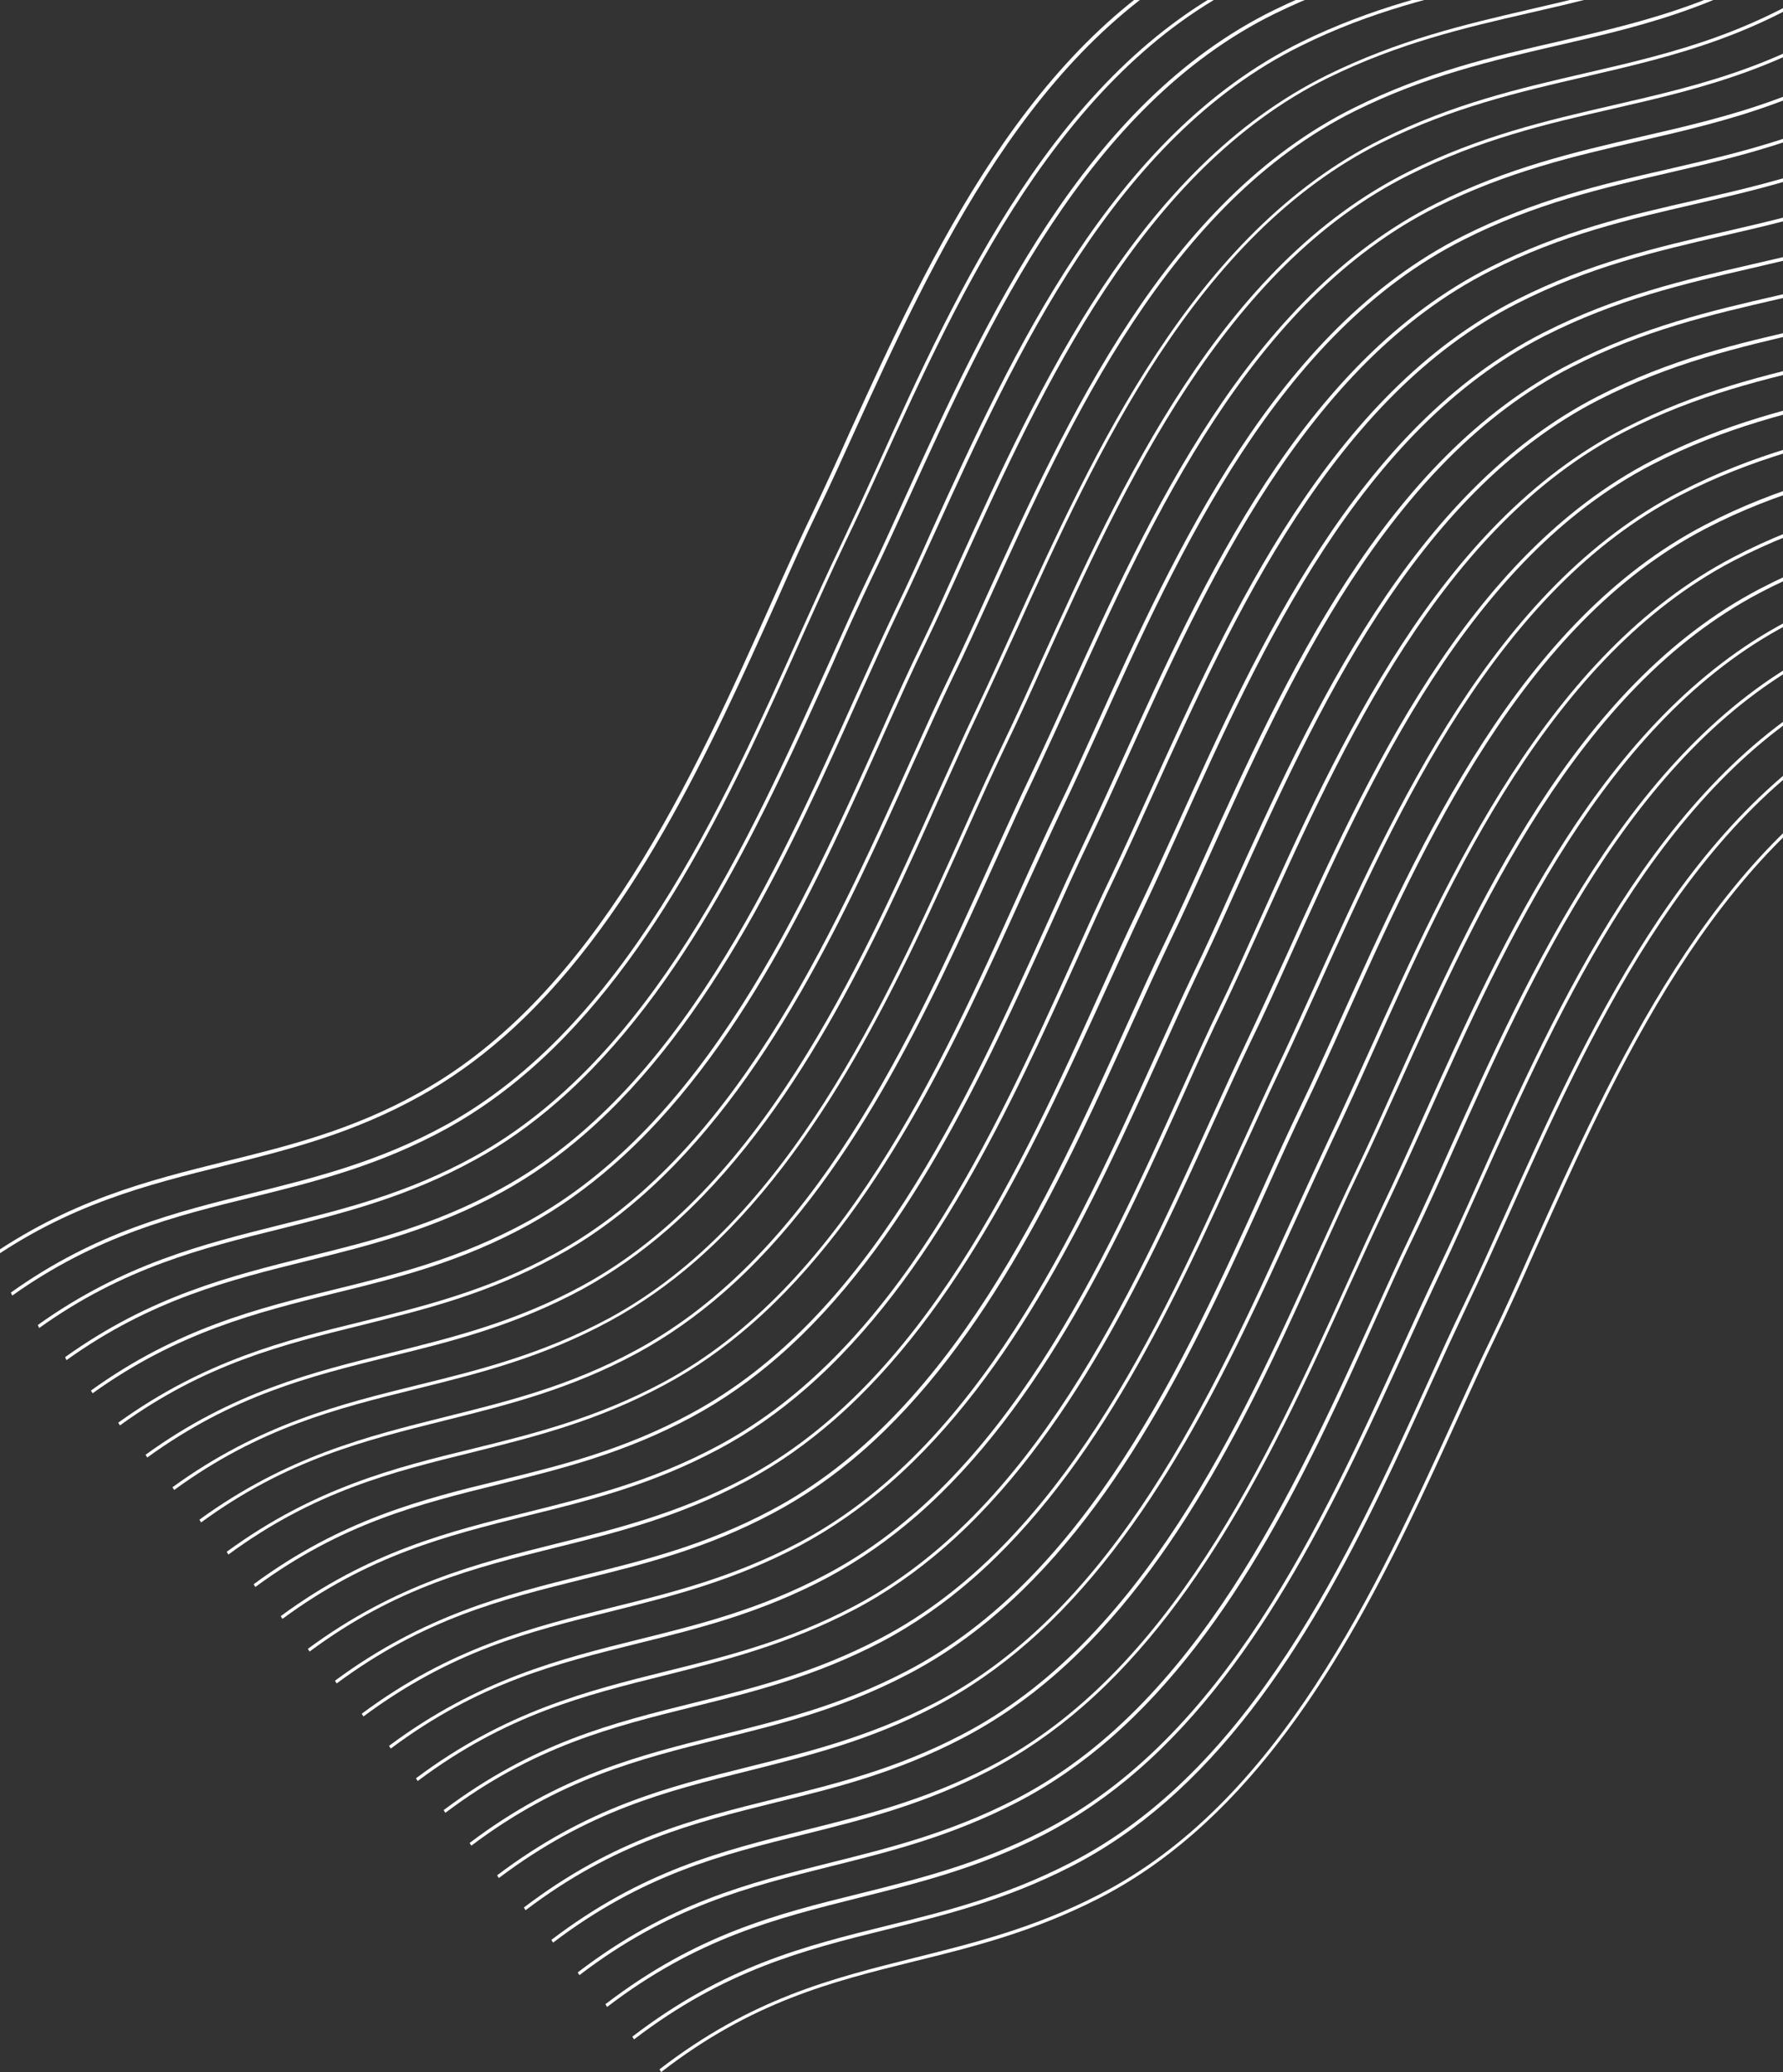 <svg width="1536" height="1785" viewBox="0 0 1536 1785" fill="none" xmlns="http://www.w3.org/2000/svg">
<rect x="0" y="0" width="1536" height="1785" fill="#333333" stroke="none"/>
<path d="M432.445 894.417C410.838 913.24 387.437 930.004 362.212 944.013C303.303 976.863 247.275 990.546 192.946 1004.2C127.174 1020.58 58.868 1037.35 -13.33 1088.66L-14.469 1086.03C58.891 1034.07 127.524 1017.01 193.803 1000.55C247.804 987.188 303.326 973.584 361.4 941.098C513.081 856.762 597.836 668.5 665.377 517.323C677.9 489.394 689.652 463.224 701.17 439.429C711.114 418.455 721.502 396.007 732.007 372.371C800.92 221.448 886.541 33.518 1050.16 -46.37C1110.74 -75.974 1167.31 -89.04 1222.03 -101.582C1302.67 -120.055 1378.43 -137.529 1463.96 -202.62L1465.43 -200.276C1378.74 -134.535 1302.47 -116.982 1221.68 -98.018C1167.47 -85.555 1110.9 -72.489 1051.15 -43.25C889.347 35.418 804.35 222.08 735.913 372.228C725.08 396.149 715.02 418.311 704.749 439.571C693.23 463.365 681.479 489.536 669.283 517.179C612.068 644.514 543.428 797.735 432.445 894.417Z" fill="white"/>
<path d="M456.299 921.798C434.364 940.907 410.963 957.671 385.738 971.679C326.977 1004.04 271.128 1017.93 217.127 1031.29C151.175 1047.47 83.049 1064.45 10.523 1116.04L9.385 1113.41C82.892 1060.96 151.705 1044.11 217.984 1027.65C271.478 1014.36 327.327 1000.47 385.254 968.48C537.441 884.064 621.869 696.087 689.589 545.116C701.964 517.678 713.716 491.508 725.234 467.714C735.178 446.739 745.566 424.291 756.398 400.371C824.625 249.32 910.246 61.391 1073.86 -18.498C1134.45 -48.101 1191.34 -61.452 1246.06 -73.995C1326.02 -92.594 1401.78 -110.068 1487.16 -174.668L1488.63 -172.324C1402.09 -107.074 1326 -89.315 1245.53 -70.636C1190.81 -58.094 1134.43 -44.822 1074.17 -15.504C913.053 63.291 827.728 250.238 759.291 400.386C748.458 424.307 738.07 446.754 727.799 468.014C716.608 491.523 704.857 517.693 692.481 545.131C635.773 672.387 566.954 825.402 456.299 921.798Z" fill="white"/>
<path d="M480.152 949.18C458.217 968.288 434.489 985.338 409.084 999.14C350.323 1031.5 294.802 1045.1 240.98 1058.68C174.701 1075.13 106.395 1091.91 33.722 1143.99L32.583 1141.36C106.418 1088.63 175.231 1071.77 241.837 1055.03C295.332 1041.75 350.853 1028.14 408.78 996.147C561.146 911.937 645.247 724.245 713.294 572.989C725.669 545.551 737.094 519.666 748.612 495.871C758.883 474.612 769.092 451.958 779.924 428.037C848.658 276.908 934.426 88.487 1097.54 8.678C1158.45 -21.211 1215.52 -34.356 1270.57 -47.184C1350.53 -65.783 1425.78 -83.177 1511.01 -147.286L1512.48 -144.942C1426.27 -79.978 1350.18 -62.219 1269.71 -43.54C1214.99 -30.998 1158.1 -17.647 1098.02 11.877C936.758 91.163 851.761 277.826 783.175 428.464C772.343 452.385 761.807 475.324 751.536 496.583C740.345 520.093 728.414 546.057 716.545 573.416C659.299 700.054 590.807 852.783 480.152 949.18Z" fill="white"/>
<path d="M504.005 976.561C482.07 995.67 458.342 1012.72 432.61 1026.81C374.177 1058.88 318.328 1072.77 264.834 1086.06C198.554 1102.51 130.248 1119.29 57.248 1171.66L56.109 1169.03C130.271 1116.01 199.084 1099.16 265.691 1082.41C319.185 1069.13 374.199 1055.6 432.126 1023.61C584.197 940.38 668.625 752.403 736.345 601.432C748.72 573.994 760.324 548.315 771.514 524.806C781.786 503.546 792.322 480.607 802.975 456.48C871.708 305.351 957.477 116.93 1120.56 36.424C1181.47 6.535 1238.87 -6.895 1294.09 -19.517C1373.73 -37.831 1448.98 -55.225 1534.21 -119.334L1535.68 -116.99C1449.61 -52.517 1373.85 -35.043 1293.39 -16.364C1238.34 -3.537 1181.59 9.323 1120.86 39.418C960.105 118.624 874.959 305.778 806.374 456.416C795.214 480.622 784.857 503.767 774.586 525.027C763.395 548.536 751.792 574.215 739.416 601.653C683.004 727.927 614.333 880.45 504.005 976.561Z" fill="white"/>
<path d="M527.531 1004.23C505.269 1023.62 481.541 1040.67 455.481 1055.04C397.048 1087.12 341.706 1100.93 288.032 1114.01C221.753 1130.47 153.119 1147.53 79.791 1200.18L78.325 1197.84C152.635 1144.33 221.776 1127.19 288.562 1110.65C341.729 1097.65 396.564 1083.92 454.67 1052.13C607.395 968.332 691.675 780.846 759.395 629.875C771.443 602.722 783.047 577.043 794.417 553.74C804.688 532.48 815.045 509.335 826.025 484.923C894.907 333.303 980.348 145.167 1143.43 64.661C1204.67 34.487 1262.07 21.057 1317.62 8.15C1397.25 -10.164 1472.33 -27.764 1557.08 -91.097L1558.55 -88.753C1472.81 -24.565 1397.05 -7.091 1316.91 11.302C1261.69 23.924 1204.79 37.275 1143.88 67.164C983.303 146.576 898.158 333.73 829.572 484.368C818.592 508.78 808.056 531.719 797.637 553.47C786.266 576.773 774.99 602.167 762.615 629.605C706.203 755.878 638.186 907.831 527.531 1004.23Z" fill="white"/>
<path d="M551.384 1031.61C529.122 1051 505.067 1068.34 478.828 1082.51C420.394 1114.58 365.38 1128.1 311.885 1141.39C242.238 1158.61 176.466 1174.99 103.317 1227.85L101.851 1225.5C176.161 1171.99 245.629 1154.57 312.594 1138.24C365.582 1125.03 420.596 1111.51 478.196 1079.8C631.1 996.204 715.38 808.718 783.28 657.953C795.507 631.007 806.783 605.612 818.153 582.309C828.573 560.558 839.109 537.62 850.089 513.208C918.971 361.587 1004.56 172.96 1167.13 92.534C1228.7 62.075 1286.1 48.644 1341.83 35.943C1421.29 17.423 1496.21 0.314 1580.64 -62.733L1582.11 -60.389C1496.52 3.308 1420.94 20.987 1340.8 39.381C1285.24 52.288 1228.17 65.433 1167.44 95.528C1007.04 175.146 921.746 362.79 853.488 513.144C842.181 537.841 831.824 560.985 821.225 582.53C810.182 605.548 798.579 631.228 786.352 658.174C729.908 783.751 661.712 935.498 551.384 1031.61Z" fill="white"/>
<path d="M575.237 1058.99C552.648 1078.67 528.413 1095.8 502.354 1110.17C444.068 1141.75 389.233 1155.49 336.066 1168.49C266.419 1185.71 200.647 1202.08 126.843 1255.51L125.377 1253.17C199.835 1199.17 269.482 1181.95 336.775 1165.33C389.763 1152.13 444.27 1138.68 501.722 1107.46C654.806 1024.08 739.086 836.591 806.658 686.111C818.885 659.164 830.161 633.77 841.204 610.752C851.623 589.001 861.98 565.857 873.287 541.16C942.169 389.539 1027.76 200.912 1189.97 120.074C1251.36 89.409 1309.45 76.105 1365 63.198C1444.13 44.964 1519.2 27.363 1603.48 -35.193L1604.94 -32.849C1519.68 30.563 1444.25 47.751 1364.29 66.351C1308.74 79.258 1251.16 92.482 1190.1 122.862C1029.88 202.686 944.586 390.331 876.507 540.89C865.2 565.587 854.515 589.017 844.424 610.482C833.381 633.5 822.105 658.894 809.877 685.841C753.613 811.624 685.566 962.88 575.237 1058.99Z" fill="white"/>
<path d="M599.091 1086.37C576.501 1106.05 551.939 1123.47 525.373 1137.92C467.087 1169.5 412.58 1182.95 359.592 1196.15C289.945 1213.37 223.666 1229.83 150.042 1283.47L148.576 1281.12C223.361 1226.84 293.008 1209.62 360.301 1193C412.961 1180.08 467.289 1166.43 524.92 1135.42C678.184 1052.23 762.643 864.955 830.215 714.475C842.115 687.813 853.57 662.625 864.613 639.607C875.032 617.856 885.717 594.426 896.845 569.523C965.726 417.903 1051.14 229.07 1213.17 148.026C1274.89 117.076 1332.97 103.772 1389.03 90.786C1468.16 72.551 1542.9 55.236 1626.86 -7.035L1628.32 -4.691C1543.21 58.229 1467.96 75.624 1388.32 93.938C1332.59 106.639 1274.68 120.149 1213.8 150.734C1053.76 230.764 968.471 418.409 900.064 569.253C888.936 594.156 878.252 617.586 867.833 639.337C856.79 662.355 845.334 687.543 833.435 714.205C777.139 839.29 709.091 990.547 599.091 1086.37Z" fill="white"/>
<path d="M622.944 1113.75C600.027 1133.72 575.465 1151.13 548.899 1165.58C490.941 1196.88 436.433 1210.33 383.445 1223.54C313.471 1241.04 247.519 1257.21 173.24 1311.42L171.774 1309.07C246.887 1254.5 316.534 1237.28 384.154 1220.38C436.635 1207.25 490.815 1194.09 548.267 1162.88C701.709 1079.9 785.841 892.907 853.741 742.142C865.82 715.686 876.948 690.783 887.991 667.765C898.41 646.014 909.242 622.093 920.55 597.396C989.252 445.569 1075.17 256.658 1237.02 175.407C1298.74 144.457 1357.15 130.868 1413.21 117.882C1492.34 99.647 1566.58 82.412 1650.56 20.837L1652.03 23.181C1567.24 85.817 1488.62 103.972 1412.36 121.526C1356.3 134.512 1298.72 147.736 1237.33 178.401C1077.47 258.637 992.355 446.488 923.949 597.332C912.493 622.52 901.809 645.95 891.569 667.907C880.526 690.925 869.398 715.828 857.319 742.283C800.844 867.163 732.945 1017.93 622.944 1113.75Z" fill="white"/>
<path d="M646.797 1141.14C623.881 1161.1 598.991 1178.8 572.245 1193.05C514.287 1224.34 459.779 1237.79 407.299 1250.92C337.145 1268.21 270.866 1284.67 196.766 1339.08L195.3 1336.74C270.561 1281.68 340.535 1264.17 408.007 1247.76C460.161 1234.92 514.489 1221.27 571.793 1190.54C725.415 1107.77 809.547 920.779 877.298 770.505C889.05 744.335 900.505 719.147 911.4 696.62C922.147 674.584 932.651 650.948 944.107 625.76C1012.81 473.933 1098.55 284.815 1260.22 203.359C1322.27 172.124 1380.68 158.535 1436.92 145.755C1515.54 127.599 1590.28 110.284 1673.94 48.995L1675.41 51.339C1590.77 113.484 1512.15 131.639 1436.39 149.113C1380.33 162.099 1322.24 175.403 1260.71 206.559C1101.03 287.001 1015.91 474.851 947.685 625.901C936.23 651.09 925.398 675.011 914.978 696.761C904.263 719.494 892.955 744.191 880.876 770.647C824.549 895.036 756.471 1045.59 646.797 1141.14Z" fill="white"/>
<path d="M670.651 1168.52C647.734 1188.48 622.844 1206.18 595.771 1220.71C538.14 1251.72 483.633 1265.17 431.152 1278.3C360.998 1295.6 294.719 1312.05 219.965 1367.04L218.498 1364.69C294.235 1308.85 364.209 1291.35 431.681 1274.94C483.835 1262.1 537.836 1248.73 594.96 1217.8C748.761 1135.24 833.073 948.446 900.824 798.172C912.576 772.002 923.883 747.304 934.599 724.572C945.166 702.33 955.998 678.409 967.454 653.221C1036.16 501.394 1121.71 312.07 1283.21 230.408C1345.58 198.888 1403.99 185.299 1460.74 172.439C1539.36 154.284 1613.6 137.048 1697.11 76.25L1698.57 78.594C1614.08 140.248 1535.97 158.324 1460.21 175.797C1403.64 188.863 1345.56 202.167 1284.02 233.323C1124.52 313.971 1039.59 502.027 971.18 652.871C959.725 678.059 948.892 701.98 938.325 724.222C927.43 746.749 916.302 771.652 904.55 797.823C847.748 922.988 780.324 1072.98 670.651 1168.52Z" fill="white"/>
<path d="M694.504 1195.9C671.26 1216.15 646.37 1233.85 618.79 1248.46C560.98 1279.27 506.979 1292.63 454.826 1305.47C384.345 1323.06 318.065 1339.51 243.311 1394.5L241.845 1392.15C317.581 1336.32 387.735 1319.02 455.535 1302.32C507.509 1289.27 561.182 1276.19 618.486 1245.46C772.466 1163.11 856.778 976.319 924.529 826.045C936.281 799.874 947.261 775.462 958.156 752.935C968.723 730.693 979.555 706.773 991.159 681.093C1060.01 528.776 1145.75 339.658 1306.74 258.075C1369.11 226.555 1428.03 212.887 1484.59 199.821C1563.21 181.665 1637.12 164.715 1720.63 103.917L1722.1 106.261C1637.94 167.629 1559.82 185.705 1484.06 203.179C1427.5 216.245 1369.08 229.834 1307.22 261.275C1148.23 341.843 1062.96 530.185 994.41 681.52C982.806 707.199 971.974 731.12 961.407 753.362C950.512 775.889 939.532 800.301 927.78 826.472C871.453 950.86 803.85 1100.64 694.504 1195.9Z" fill="white"/>
<path d="M718.357 1223.28C695.113 1243.53 669.896 1261.51 642.316 1276.13C584.833 1306.65 531.012 1320.22 478.858 1333.06C408.377 1350.64 341.919 1366.9 266.689 1422.66L265.223 1420.31C341.287 1364.19 411.768 1346.6 479.388 1329.7C531.035 1316.94 584.856 1303.37 641.684 1273.42C795.844 1191.27 880.156 1004.48 947.759 854.694C959.363 829.014 970.343 804.602 981.237 782.075C991.805 759.834 1002.96 735.627 1014.57 709.948C1083.42 557.631 1168.98 368.307 1329.79 286.518C1392.48 254.713 1451.41 241.044 1508.48 227.9C1586.77 210.029 1660.83 192.588 1743.86 132.566L1745.33 134.91C1661.31 195.787 1583.2 213.863 1507.95 231.258C1451.38 244.323 1392.46 257.992 1330.6 289.433C1171.78 370.207 1086.52 558.548 1018.15 710.09C1006.54 735.769 995.563 760.181 984.995 782.423C974.428 804.665 963.448 829.077 951.517 855.041C894.979 978.527 827.703 1128.02 718.357 1223.28Z" fill="white"/>
<path d="M742.211 1250.66C718.639 1271.2 693.242 1288.98 665.663 1303.59C608.18 1334.11 554.686 1347.39 502.532 1360.24C432.051 1377.82 365.265 1394.36 290.036 1450.12L288.569 1447.77C364.961 1391.36 435.442 1373.78 503.062 1356.88C554.709 1344.12 608.203 1330.83 664.851 1300.67C819.191 1218.73 903.502 1031.94 971.105 882.155C982.709 856.475 993.689 832.063 1004.44 810.027C1015.33 787.5 1026.31 763.088 1037.91 737.409C1106.76 585.091 1192.14 395.562 1353.1 313.282C1415.62 281.271 1475.05 267.523 1532.12 254.378C1610.23 236.302 1684.15 219.352 1766.85 159.615L1768.32 161.959C1684.63 222.551 1606.84 240.342 1531.59 257.737C1474.52 270.881 1415.6 284.55 1353.91 316.197C1195.28 397.177 1110.2 585.724 1041.82 737.266C1030.22 762.945 1019.24 787.357 1008.34 809.884C997.774 832.126 986.615 856.332 975.011 882.011C918.684 1006.4 851.229 1155.69 742.211 1250.66Z" fill="white"/>
<path d="M766.064 1278.04C742.492 1298.58 716.768 1316.64 688.861 1331.54C631.706 1361.77 578.212 1375.06 526.238 1388.11C455.577 1405.49 388.97 1422.23 313.086 1478.56L311.62 1476.22C388.159 1419.32 458.64 1401.73 526.767 1384.75C578.414 1371.99 631.401 1358.78 688.229 1328.83C842.748 1247.09 926.911 1060.79 994.842 910.724C1006.45 885.045 1017.28 861.124 1027.85 838.882C1038.74 816.355 1049.72 791.943 1061.47 765.773C1130.32 613.455 1216.03 423.64 1376.48 341.44C1439.33 309.143 1498.75 295.396 1556.01 282.457C1634.12 264.381 1707.85 247.224 1790.41 187.979L1791.87 190.323C1708.33 250.424 1630.73 268.421 1555.48 285.815C1498.4 298.96 1439.48 312.628 1376.96 344.64C1218.51 425.826 1133.43 614.373 1065.05 765.914C1053.3 792.085 1042.32 816.497 1031.42 839.024C1020.86 861.266 1010.02 885.187 998.42 910.866C942.389 1034.27 875.082 1183.07 766.064 1278.04Z" fill="white"/>
<path d="M789.917 1305.43C766.018 1326.24 740.294 1344.31 712.387 1359.2C655.232 1389.44 601.737 1402.73 550.091 1415.49C479.103 1433.15 412.317 1449.69 336.612 1506.23L335.146 1503.88C412.012 1446.7 482.494 1429.11 550.62 1412.13C601.76 1399.45 655.255 1386.16 711.576 1356.29C866.274 1274.76 950.437 1088.46 1018.04 938.676C1029.5 913.488 1040.15 889.361 1050.9 867.325C1061.79 844.798 1072.92 819.895 1084.67 793.725C1153.34 641.201 1239.05 451.387 1399.32 368.981C1462.17 336.684 1521.92 322.651 1579.5 309.427C1657.61 291.35 1731.02 274.479 1813.25 215.519L1814.71 217.863C1731.5 277.679 1653.89 295.676 1578.97 312.785C1521.57 326.215 1462.47 339.677 1399.95 371.689C1241.67 453.081 1156.77 641.834 1088.07 793.66C1076.32 819.831 1065.01 844.528 1054.29 867.261C1043.55 889.297 1032.72 913.218 1021.44 938.612C965.915 1061.94 898.608 1210.74 789.917 1305.43Z" fill="white"/>
<path d="M813.77 1332.81C789.871 1353.63 763.82 1371.98 735.734 1386.67C678.726 1416.41 625.411 1429.9 573.944 1442.87C502.956 1460.54 436.17 1477.07 359.81 1534.18L358.344 1531.83C435.359 1474.16 506.347 1456.5 574.474 1439.51C625.614 1426.83 678.601 1413.62 735.102 1383.96C889.979 1302.63 974.142 1116.33 1041.93 966.755C1053.38 941.566 1064.21 917.645 1074.63 895.895C1085.35 873.162 1096.66 848.465 1108.73 822.009C1177.41 669.486 1263.11 479.671 1423.03 396.853C1486.2 364.271 1546.13 350.444 1603.71 337.22C1681.5 319.429 1754.72 302.352 1837.13 243.597L1838.27 246.227C1755.21 305.551 1677.93 323.263 1602.85 340.863C1545.28 354.088 1485.85 367.835 1423.51 400.052C1265.41 481.65 1180.51 670.403 1111.99 822.436C1100.23 848.606 1089.11 873.509 1077.88 896.322C1067.46 918.072 1056.63 941.993 1045.18 967.181C989.293 1090.1 922.461 1238.12 813.77 1332.81Z" fill="white"/>
<path d="M837.623 1360.19C813.725 1381.01 787.673 1399.36 759.259 1414.33C702.252 1444.08 649.265 1457.28 598.125 1469.97C527.137 1487.63 459.844 1504.25 383.664 1561.56L382.198 1559.22C459.54 1501.25 527.16 1484.35 598.654 1466.61C649.794 1453.93 702.275 1440.8 758.776 1411.13C913.832 1330.01 998.175 1143.92 1065.96 994.342C1077.41 969.154 1088.1 945.724 1098.34 923.767C1109.38 900.749 1120.51 875.846 1132.59 849.391C1201.59 696.582 1287.11 506.561 1447.03 423.744C1510.53 390.876 1570.46 377.05 1628.37 363.54C1705.97 345.543 1779.38 328.672 1861.13 270.488L1862.27 273.117C1779.54 332.157 1702.26 349.868 1627.51 367.183C1569.93 380.408 1510 394.235 1447.33 426.737C1289.41 508.541 1204.51 697.294 1135.99 849.326C1123.91 875.782 1112.78 900.685 1101.74 923.703C1091.32 945.454 1080.81 969.09 1069.18 994.072C1013 1117.97 945.987 1265.79 837.623 1360.19Z" fill="white"/>
<path d="M861.149 1387.86C836.923 1408.96 810.872 1427.31 781.951 1442.36C724.944 1472.11 672.284 1485.03 621.144 1497.72C550.156 1515.38 482.536 1532.28 406.028 1589.88L404.562 1587.53C482.052 1529.08 549.851 1512.38 621.673 1494.36C672.307 1481.75 724.967 1468.83 781.14 1439.45C936.376 1358.53 1020.72 1172.44 1088.17 1023.15C1099.3 998.247 1109.99 974.817 1120.41 953.066C1131.45 930.048 1142.9 904.86 1154.8 878.198C1223.8 725.39 1309.15 535.163 1468.88 452.139C1532.21 419.066 1592.65 405.16 1650.73 391.857C1728.34 373.86 1801.24 357.068 1882.84 299.375L1883.98 302.004C1801.39 360.552 1724.29 378.47 1649.87 395.5C1591.97 409.009 1532.03 422.836 1469.37 455.339C1311.63 537.348 1226.58 726.593 1158.38 878.34C1146.48 905.001 1135.03 930.19 1123.98 953.208C1113.56 974.958 1102.88 998.388 1091.75 1023.29C1036.52 1145.64 969.84 1293.17 861.149 1387.86Z" fill="white"/>
<path d="M885.003 1415.24C860.776 1436.34 834.398 1454.98 805.477 1470.03C748.797 1499.49 696.137 1512.41 645.177 1525.3C573.682 1543.04 506.569 1559.87 429.733 1617.75L428.267 1615.4C506.085 1556.67 574.211 1539.69 646.033 1521.66C696.667 1509.05 749.147 1495.93 805.173 1467.04C960.588 1386.33 1044.93 1200.23 1112.57 1051.15C1123.87 1026.45 1134.56 1003.02 1144.65 981.556C1155.69 958.538 1166.97 933.144 1179.05 906.688C1247.87 753.674 1333.72 563.368 1492.77 480.218C1556.42 446.859 1616.86 432.953 1675.27 419.365C1752.55 401.653 1825.78 384.576 1907.06 327.168L1908.19 329.797C1825.93 388.06 1749.16 405.693 1674.41 423.008C1616.33 436.311 1556.39 450.138 1493.07 483.211C1336.02 565.347 1250.46 754.671 1182.45 906.624C1170.55 933.286 1159.09 958.474 1147.9 981.983C1137.81 1003.45 1127.12 1026.88 1115.82 1051.58C1060.23 1173.51 993.366 1320.84 885.003 1415.24Z" fill="white"/>
<path d="M908.856 1442.62C884.302 1464.01 857.744 1482.44 828.824 1497.49C772.144 1526.95 719.663 1540.08 668.85 1552.48C597.356 1570.22 529.736 1587.12 452.752 1645.49L451.286 1643.15C529.252 1583.92 597.379 1566.94 669.38 1549.12C720.013 1536.52 772.167 1523.67 828.012 1494.58C983.607 1414.07 1067.8 1228.47 1135.58 1078.89C1146.89 1054.2 1157.25 1031.05 1167.52 1009.79C1178.56 986.775 1190.17 961.096 1202.07 934.434C1270.89 781.42 1356.56 590.908 1515.43 507.552C1579.08 474.194 1639.85 460.002 1698.44 446.619C1772.17 429.463 1848.44 411.91 1929.57 354.993L1930.71 357.623C1848.59 415.395 1772 433.233 1697.58 450.263C1639.17 463.852 1579.06 477.473 1515.91 510.751C1359.04 593.093 1273.66 782.623 1205.14 934.655C1192.91 961.602 1181.63 986.996 1170.26 1010.3C1159.99 1031.56 1149.64 1054.7 1138.33 1079.4C1083.76 1201.18 1017.22 1348.22 908.856 1442.62Z" fill="white"/>
<path d="M932.709 1470C908.155 1491.39 881.27 1510.1 852.349 1525.16C795.997 1554.33 743.516 1567.46 692.883 1580.07C621.388 1597.81 553.768 1614.71 476.458 1673.37L474.992 1671.02C553.284 1611.51 621.411 1594.53 693.74 1576.42C743.866 1563.9 796.02 1551.05 852.045 1522.16C1007.82 1441.87 1092.01 1256.27 1159.65 1107.18C1170.63 1082.77 1181.16 1059.83 1191.26 1038.36C1202.45 1014.85 1213.9 989.665 1225.95 962.513C1294.77 809.498 1380.44 618.987 1539.13 535.425C1603.11 501.781 1663.88 487.59 1722.47 474.207C1796.2 457.051 1872.14 439.783 1953.27 382.866L1954.41 385.495C1872.63 442.982 1795.85 460.615 1721.94 477.565C1663.53 491.154 1603.09 505.06 1539.77 538.133C1383.07 620.681 1297.69 810.21 1229.35 962.449C1217.12 989.395 1205.52 1015.07 1194.33 1038.58C1184.06 1059.84 1173.7 1082.99 1162.54 1107.19C1107.46 1229.05 1040.75 1375.88 932.709 1470Z" fill="white"/>
<path d="M956.562 1497.38C932.009 1518.77 904.796 1537.77 875.369 1552.9C818.837 1581.87 766.863 1594.92 716.23 1607.53C644.408 1625.55 576.608 1642.25 499.149 1701.4L497.683 1699.05C576.124 1639.05 644.43 1622.28 716.759 1604.17C766.886 1591.64 818.86 1578.59 874.557 1549.99C1030.51 1469.9 1114.71 1284.3 1182.34 1135.21C1193.5 1111 1203.53 1088.15 1213.8 1066.89C1224.99 1043.38 1236.6 1017.7 1248.64 990.544C1317.28 837.324 1403.28 646.527 1561.79 562.759C1626.1 528.83 1687.05 514.845 1745.97 501.177C1819.37 484.306 1895.46 466.547 1975.93 410.201L1977.07 412.83C1895.43 469.826 1818.84 487.664 1744.93 504.614C1686.34 517.997 1625.57 532.189 1562.1 565.753C1405.58 648.506 1320.21 838.036 1252.04 990.48C1239.99 1017.63 1228.39 1043.31 1216.87 1067.11C1206.6 1088.37 1196.39 1111.02 1185.41 1135.43C1130.84 1257.21 1064.6 1403.27 956.562 1497.38Z" fill="white"/>
<path d="M980.416 1524.76C955.535 1546.44 928.649 1565.15 898.895 1580.57C842.69 1609.25 790.537 1622.1 740.41 1634.62C668.588 1652.65 600.789 1669.35 523.003 1728.78L521.537 1726.44C600.305 1666.15 668.759 1648.88 741.267 1630.98C791.394 1618.45 843.04 1605.69 898.738 1577.09C1054.87 1497.2 1139.07 1311.6 1206.88 1162.72C1217.71 1138.8 1228.25 1115.86 1238.19 1094.88C1249.38 1071.38 1261.31 1045.41 1273.36 1018.26C1342 865.038 1427.82 674.035 1586.15 590.061C1650.46 556.133 1711.73 541.862 1770.83 528.4C1844.24 511.529 1920 494.055 2000.15 437.994L2001.28 440.623C1919.97 497.334 1843.71 514.887 1769.8 531.837C1710.88 545.505 1649.93 559.491 1586.46 593.055C1430.12 676.015 1344.92 865.75 1276.58 1017.99C1264.21 1045.43 1252.78 1071.31 1241.59 1094.82C1231.65 1115.79 1221.11 1138.73 1210.28 1162.65C1154.36 1284.87 1088.12 1430.93 980.416 1524.76Z" fill="white"/>
<path d="M1004.27 1552.14C979.388 1573.82 952.175 1592.82 922.241 1608.03C866.037 1636.72 814.39 1649.48 764.264 1662C692.262 1679.83 624.315 1697.01 546.201 1756.73L544.735 1754.39C623.831 1693.81 692.285 1676.55 764.793 1658.65C814.592 1646.41 866.06 1633.44 921.757 1604.83C1078.07 1525.15 1162.44 1339.76 1229.93 1191.16C1240.76 1167.24 1250.97 1144.59 1261.09 1123.82C1272.61 1100.02 1284.04 1074.14 1296.41 1046.7C1365.38 893.196 1450.87 702.478 1609.03 618.298C1673.48 583.879 1734.93 569.814 1794.36 556.066C1867.58 538.989 1943.34 521.516 2023.34 465.946L2024.48 468.575C1943.5 525 1867.23 542.553 1793.32 559.504C1734.22 572.966 1672.95 587.237 1609.33 621.292C1453.17 704.458 1367.98 894.193 1299.48 1046.92C1287.11 1074.36 1275.36 1100.53 1264.17 1124.04C1254.22 1145.01 1243.83 1167.46 1233 1191.38C1178.07 1312.75 1111.98 1458.31 1004.27 1552.14Z" fill="white"/>
<path d="M1028.12 1579.53C1002.91 1601.49 975.701 1620.48 945.767 1635.7C889.89 1664.1 837.916 1677.15 788.117 1689.39C716.115 1707.21 647.989 1724.19 569.579 1784.89L568.113 1782.55C647.357 1721.48 715.99 1704.42 788.826 1686.23C838.445 1673.79 890.092 1661.02 945.462 1632.7C1101.95 1553.23 1186 1368.12 1253.81 1219.24C1264.65 1195.32 1274.71 1173.16 1284.83 1152.39C1296.35 1128.59 1308.1 1102.42 1320.3 1074.78C1389.26 921.274 1474.91 730.066 1632.55 645.965C1697 611.545 1758.78 597.195 1818.39 583.654C1891.29 566.862 1967.05 549.388 2046.72 494.104L2047.86 496.733C1967.03 552.667 1890.94 570.426 1817.35 587.091C1757.93 600.839 1696.65 615.109 1632.86 648.959C1476.88 732.33 1391.86 922.271 1323.37 1075C1311.17 1102.64 1299.42 1128.81 1287.9 1152.61C1277.78 1173.38 1267.9 1195.75 1256.89 1219.46C1201.77 1340.62 1135.5 1485.98 1028.12 1579.53Z" fill="white"/>
</svg>
